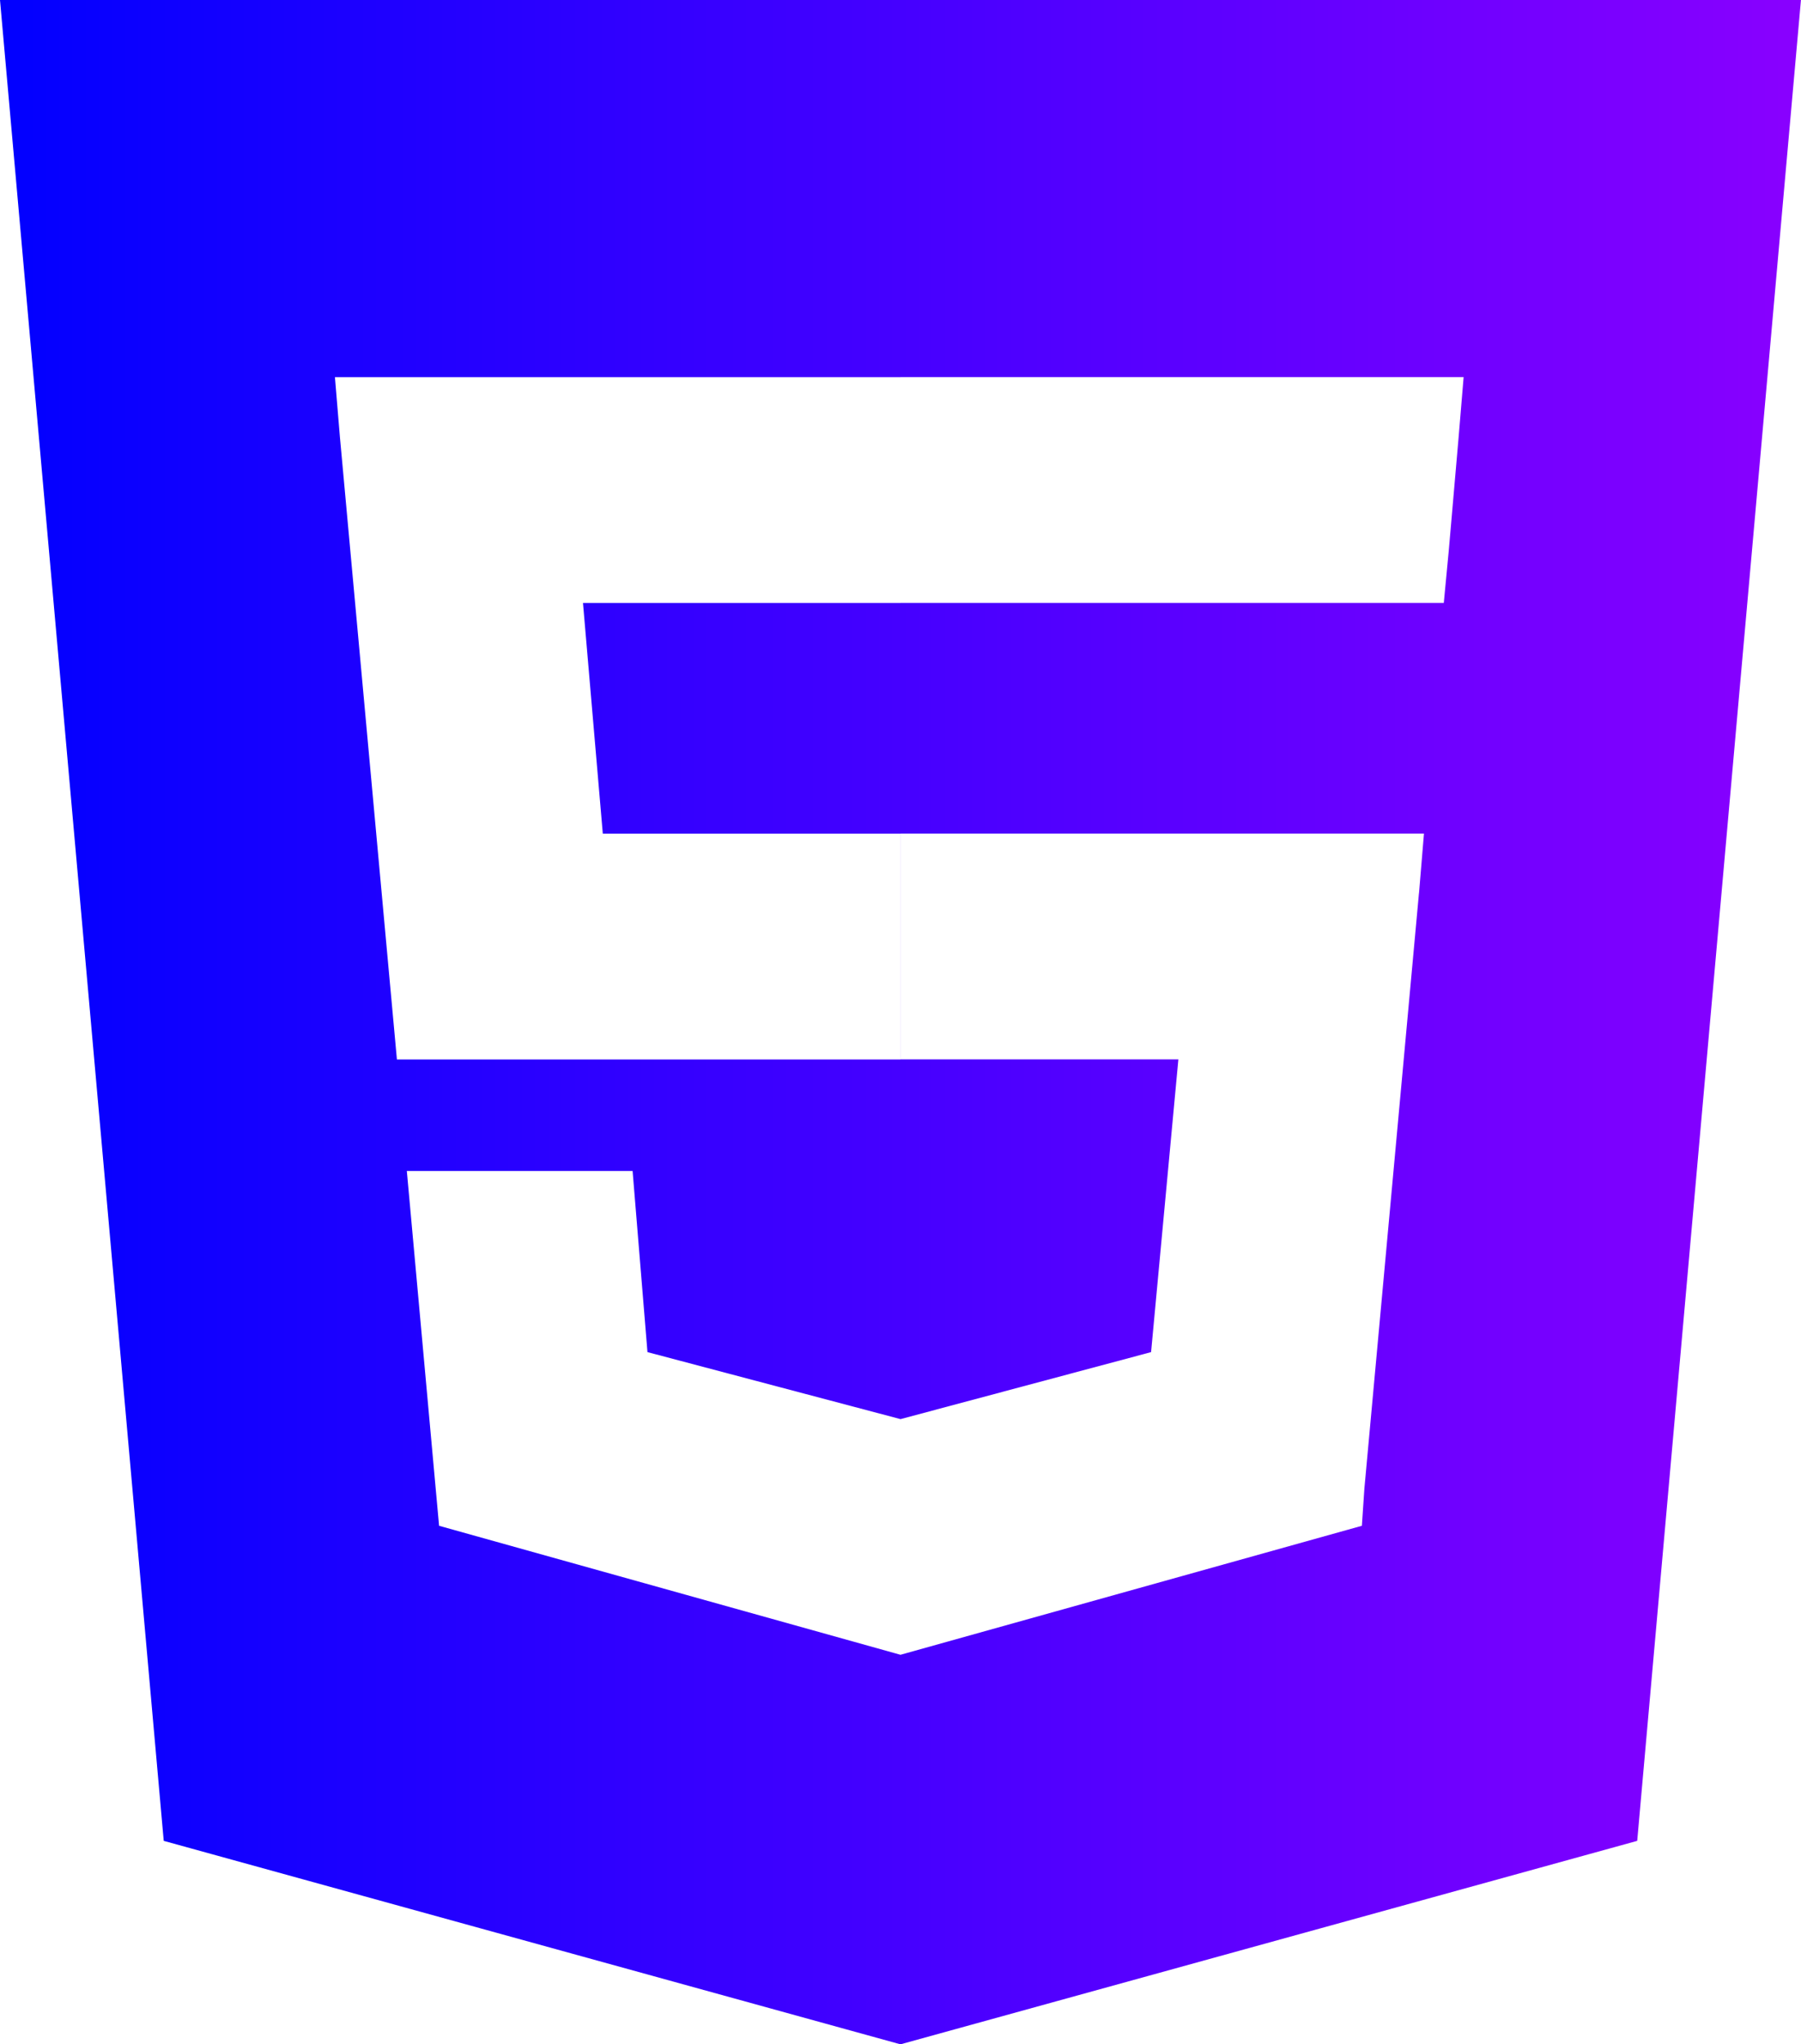 <svg width="35.243mm" height="40mm" version="1.1" viewBox="0 0 35.243 40" xmlns="http://www.w3.org/2000/svg">
<g transform="translate(3.1372e-7 -0)">
<g stroke-width="1.243" aria-label="">

<style>
@keyframes animate {
0% {
filter: hue-rotate(360deg);}
100% {
filter: hue-rotate(0deg);}
}
path {
fill: url(#grad);
animation: animate linear 5s infinite ;
}
</style>

<linearGradient id="grad" gradientTransform="rotate (0)">
<stop offset="0%" stop-color="#00f" />
<stop offset="100%" stop-color="#f0f" />
</linearGradient>

<path d="m-3.1372e-7 1.3678e-4 3.204 36.019 14.417 3.981 14.417-3.981 3.204-36.019zm6.651 8.544-0.097-1.165h11.068v4.418h-6.214l0.388 4.515h5.825v4.418h-9.854zm21.116 8.932-1.068 11.65-0.049 0.728-9.029 2.524-9.029-2.524-0.631-6.942h4.418l0.291 3.544 4.952 1.311 4.903-1.311 0.534-5.728h-5.437v-4.418h10.243l-0.097 1.165zm0.777-8.932-0.194 2.233-0.097 1.019h-10.631v-4.418h11.019l-0.097 1.165z"/>
</g>
</g>
</svg>
